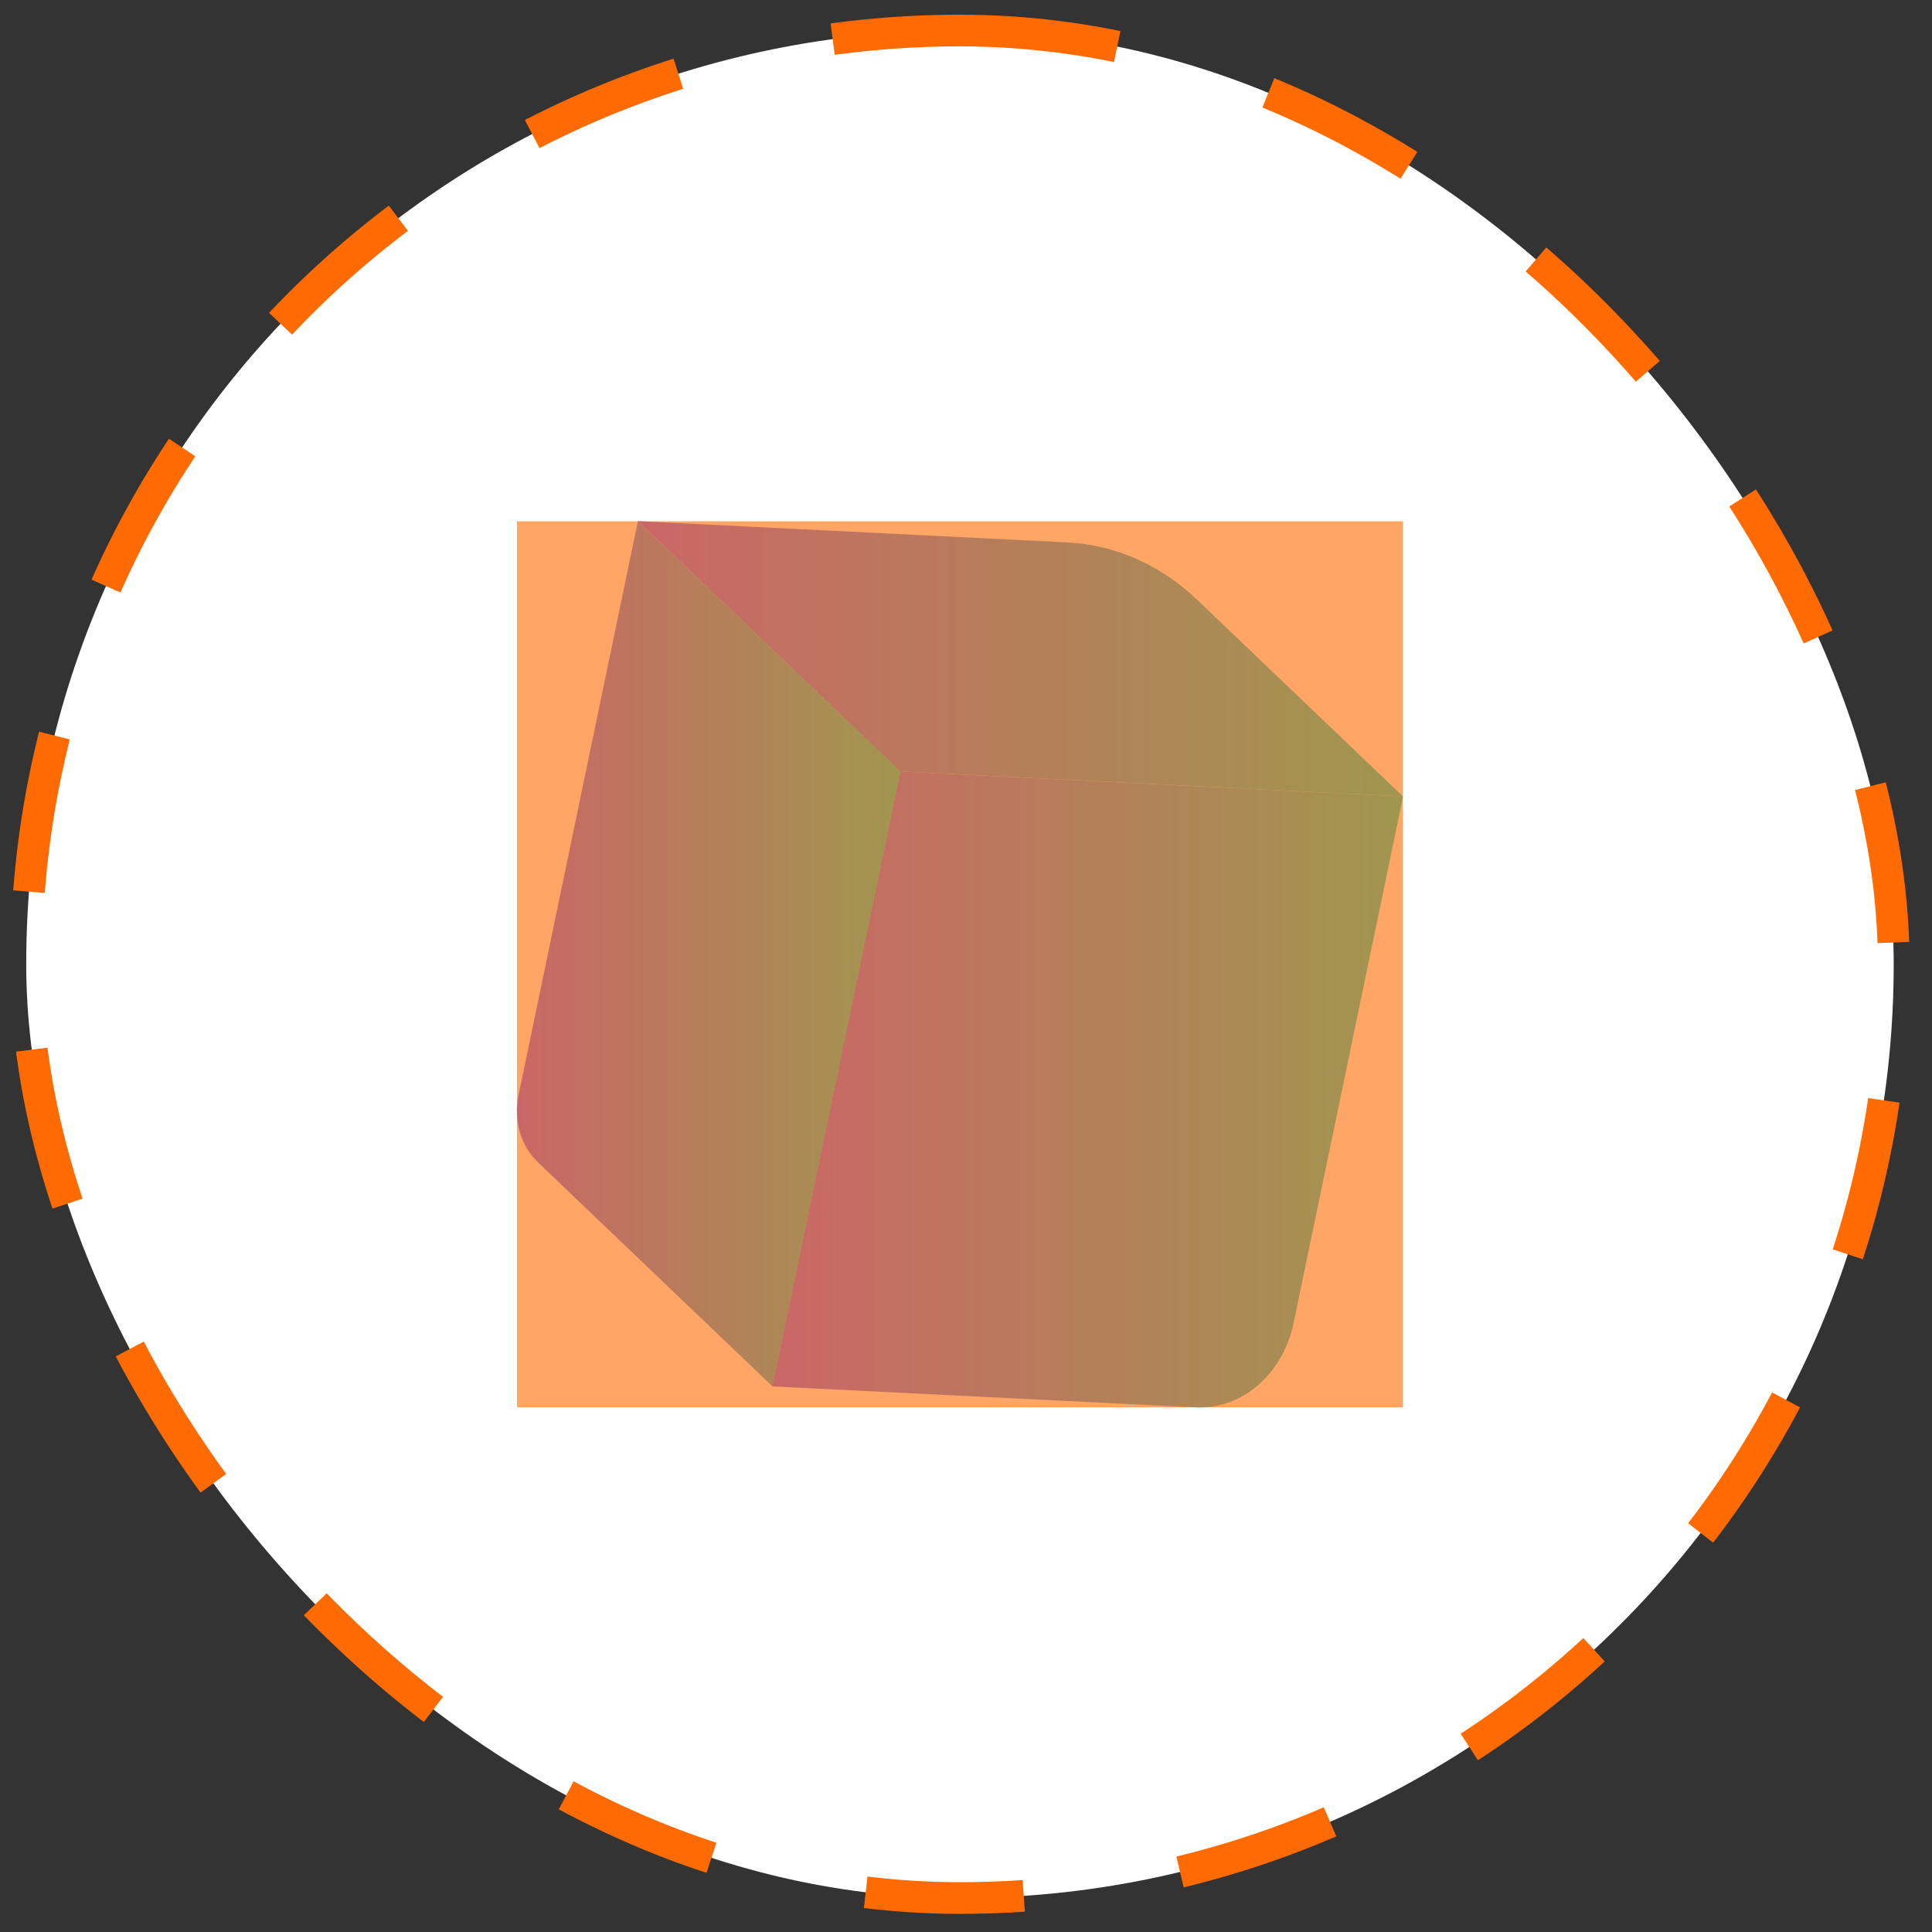 <svg width="72" height="72" viewBox="0 0 72 72" fill="none" xmlns="http://www.w3.org/2000/svg">
<rect x="0" y="0" width="72" height="72" fill="#333333" stroke="none"/>
<rect x="0.977" y="1.138" width="69.596" height="69.596" rx="34.798" fill="white"/>
<rect x="0.977" y="1.138" width="69.596" height="69.596" rx="34.798" stroke="#FF6B00" stroke-width="1.18" stroke-dasharray="5.9 5.9"/>
<g clip-path="url(#clip0_482_2038)">
<path d="M33.544 28.751L52.289 29.683L48.21 49.297C47.817 51.207 46.286 52.53 44.563 52.45L28.78 51.667L33.544 28.751Z" fill="url(#paint0_linear_482_2038)"/>
<path d="M33.544 28.751L23.773 19.421L39.799 20.215C41.562 20.307 43.254 21.055 44.604 22.343L52.289 29.683L33.544 28.751Z" fill="url(#paint1_linear_482_2038)"/>
<path d="M28.789 51.667L20.046 43.315C19.412 42.706 19.13 41.751 19.321 40.83L23.773 19.421L33.554 28.751L28.789 51.667Z" fill="url(#paint2_linear_482_2038)"/>
<g style="mix-blend-mode:hue" opacity="0.6">
<circle cx="35" cy="36.935" r="25" fill="#FF6B00"/>
</g>
</g>
<defs>
<linearGradient id="paint0_linear_482_2038" x1="28.78" y1="40.602" x2="52.289" y2="40.602" gradientUnits="userSpaceOnUse">
<stop stop-color="#7B61FF"/>
<stop offset="1" stop-color="#12D8C5"/>
</linearGradient>
<linearGradient id="paint1_linear_482_2038" x1="23.773" y1="24.552" x2="52.289" y2="24.552" gradientUnits="userSpaceOnUse">
<stop stop-color="#7B61FF"/>
<stop offset="1" stop-color="#12D8C5"/>
</linearGradient>
<linearGradient id="paint2_linear_482_2038" x1="19.262" y1="35.544" x2="33.554" y2="35.544" gradientUnits="userSpaceOnUse">
<stop stop-color="#7B61FF"/>
<stop offset="1" stop-color="#12D8C5"/>
</linearGradient>
<clipPath id="clip0_482_2038">
<rect width="33.028" height="33.028" fill="white" transform="translate(19.261 19.421)"/>
</clipPath>
</defs>
</svg>
